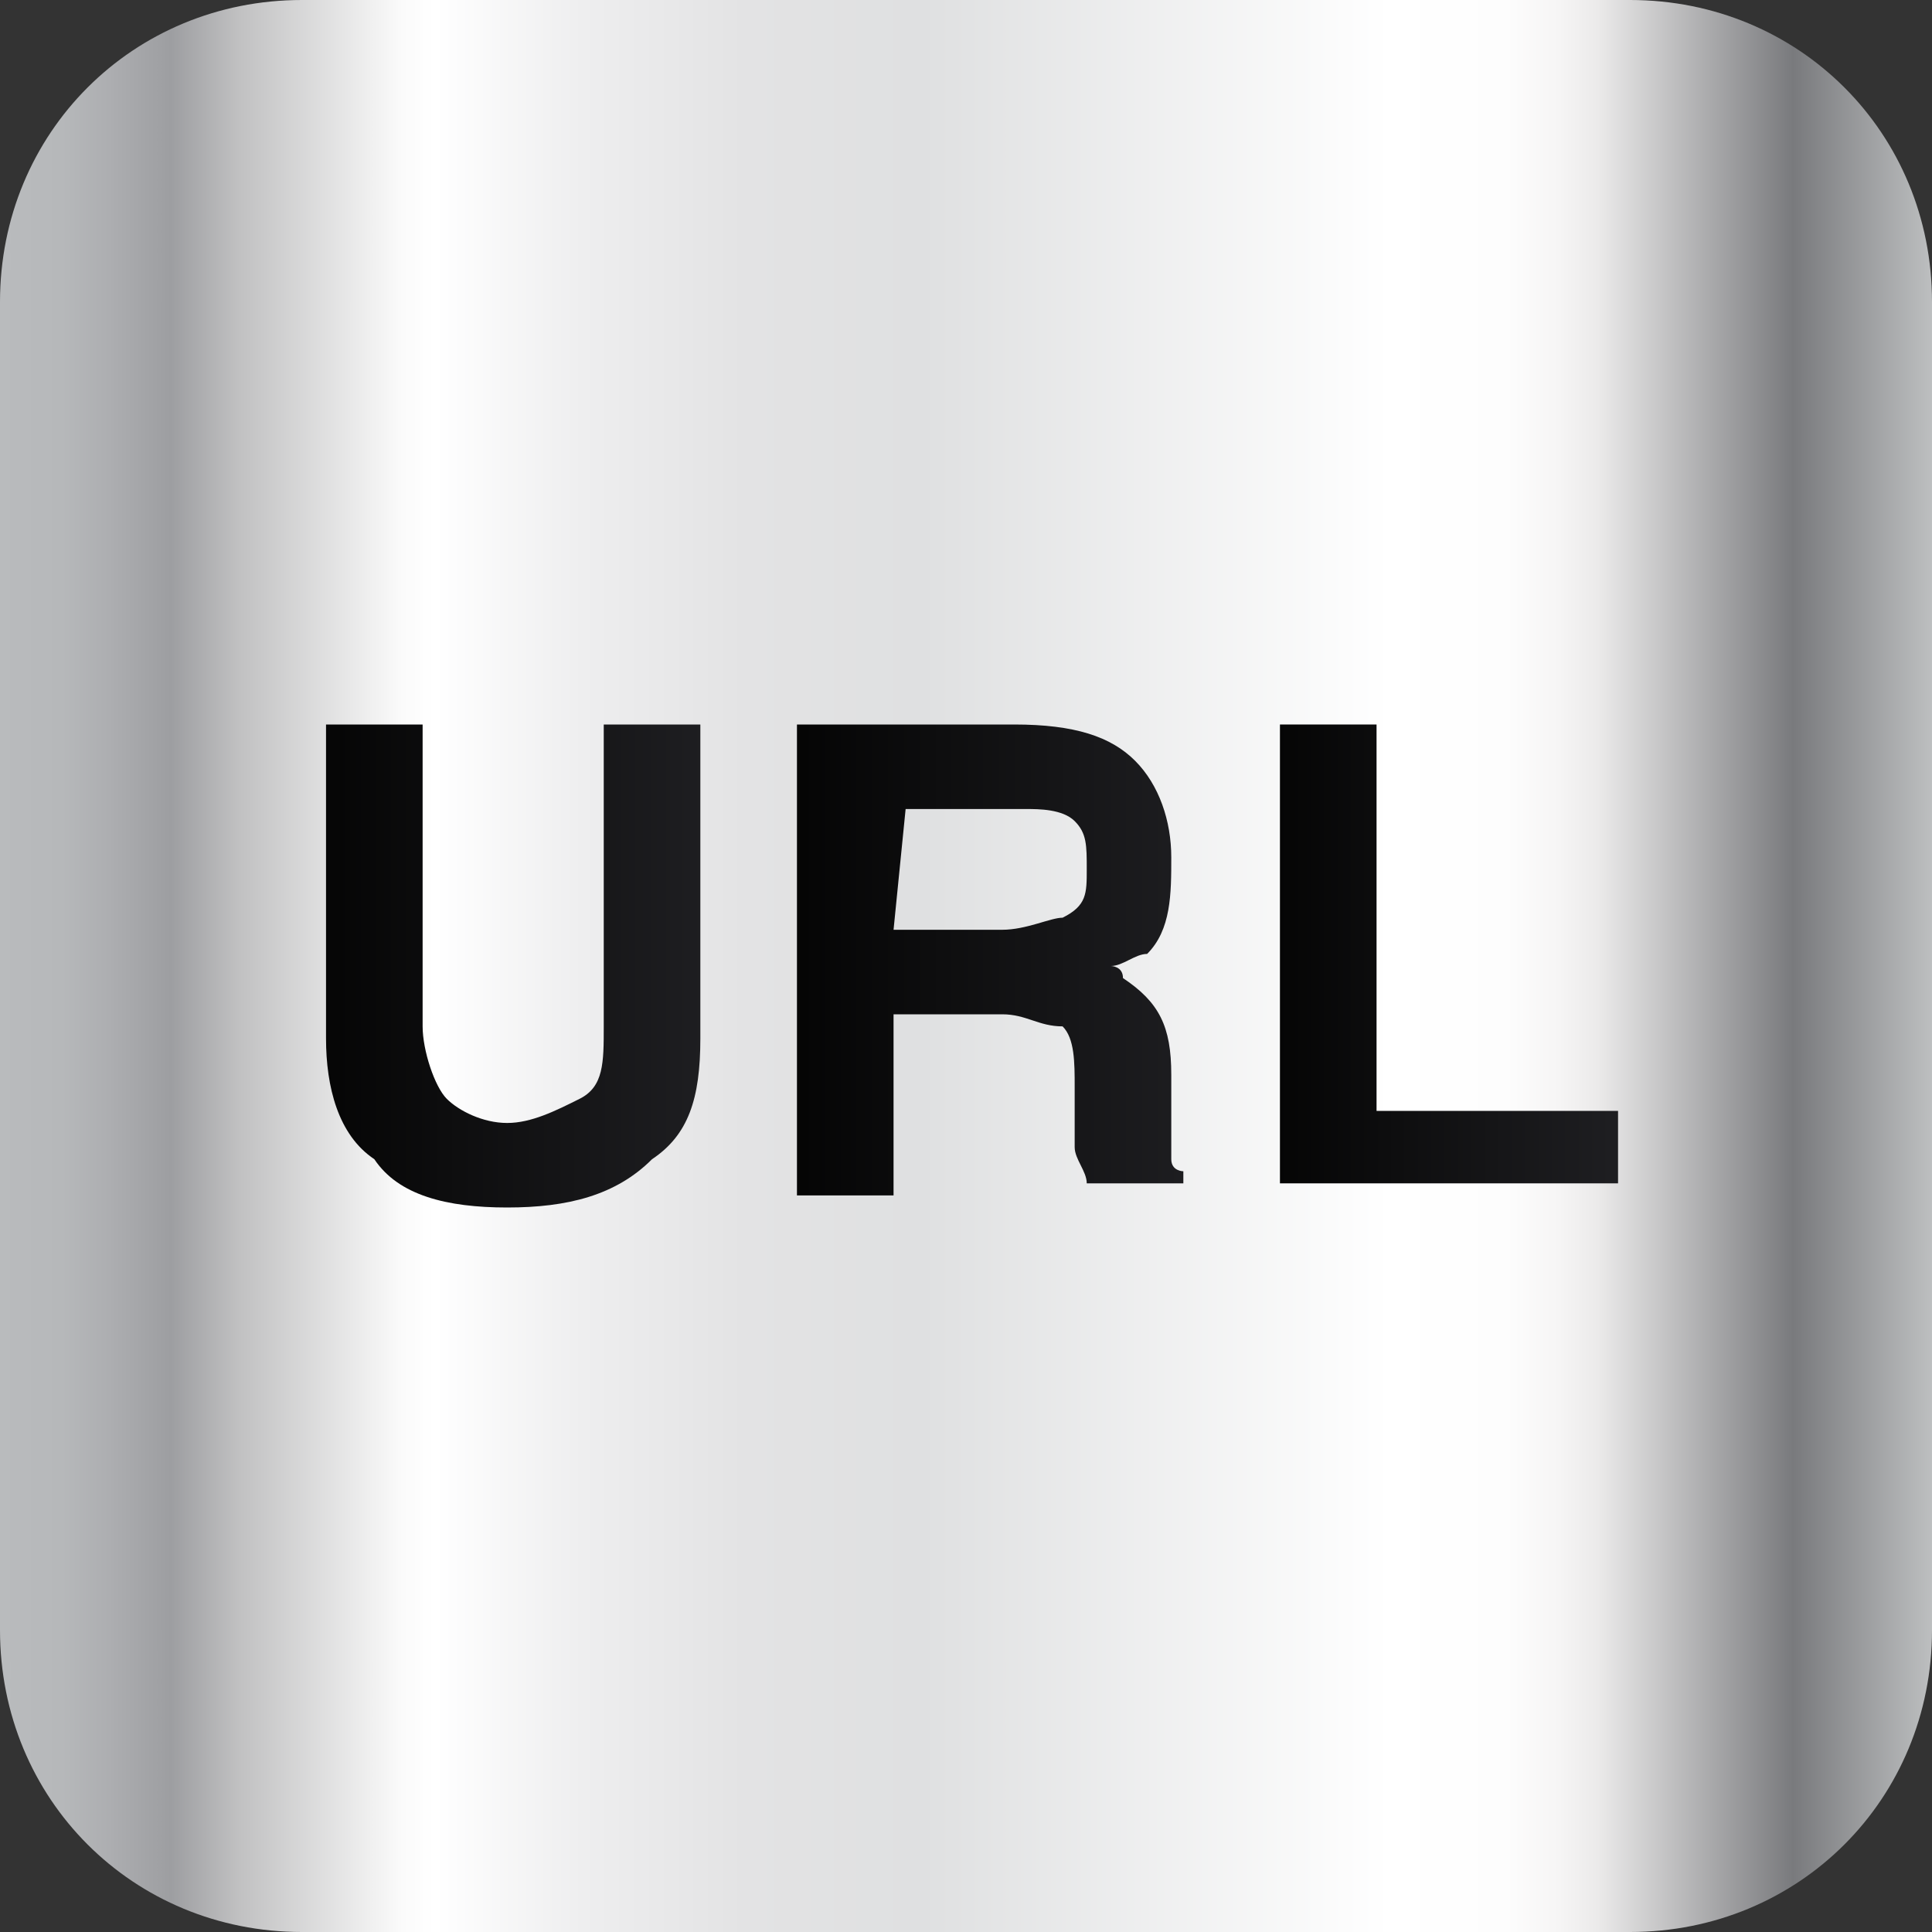 <?xml version="1.0" encoding="utf-8"?>
<!-- Generator: Adobe Illustrator 18.1.0, SVG Export Plug-In . SVG Version: 6.00 Build 0)  -->
<svg version="1.1" id="图层_1" xmlns="http://www.w3.org/2000/svg" xmlns:xlink="http://www.w3.org/1999/xlink" x="0px" y="0px"
	 width="16px" height="16px" viewBox="0 0 16 16" style="enable-background:new 0 0 16 16;" xml:space="preserve">
<rect x="0" y="0" width="16" height="16" fill="#333333" stroke="none"/>
<style type="text/css">
	.st0{fill:url(#SVGID_1_);}
	.st1{fill:url(#SVGID_2_);}
	.st2{fill:url(#SVGID_3_);}
	.st3{fill:url(#SVGID_4_);}
</style>
<g>
	
		<linearGradient id="SVGID_1_" gradientUnits="userSpaceOnUse" x1="0" y1="-14" x2="60" y2="-14" gradientTransform="matrix(0.267 0 0 -0.267 0 4.267)">
		<stop  offset="0" style="stop-color:#B9BBBD"/>
		<stop  offset="3.208770e-002" style="stop-color:#B6B8BA"/>
		<stop  offset="5.619587e-002" style="stop-color:#ADAEB1"/>
		<stop  offset="8.827712e-002" style="stop-color:#9D9EA1"/>
		<stop  offset="0.124" style="stop-color:#C1C1C2"/>
		<stop  offset="0.192" style="stop-color:#F0F0F0"/>
		<stop  offset="0.208" style="stop-color:#FBFBFB"/>
		<stop  offset="0.225" style="stop-color:#FFFFFF"/>
		<stop  offset="0.301" style="stop-color:#EEEEEF"/>
		<stop  offset="0.385" style="stop-color:#E3E3E4"/>
		<stop  offset="0.477" style="stop-color:#DFE0E1"/>
		<stop  offset="0.719" style="stop-color:#FFFFFF"/>
		<stop  offset="0.779" style="stop-color:#FDFDFD"/>
		<stop  offset="0.806" style="stop-color:#F6F5F5"/>
		<stop  offset="0.826" style="stop-color:#EBEAEA"/>
		<stop  offset="0.927" style="stop-color:#797A7D"/>
		<stop  offset="1" style="stop-color:#BEC0C1"/>
	</linearGradient>
	<path class="st0" d="M13.5,16h-11C1.1,16,0,14.9,0,13.5v-11C0,1.1,1.1,0,2.5,0h11C14.9,0,16,1.1,16,2.5v11C16,14.9,14.9,16,13.5,16
		z"/>
	<g>
		
			<linearGradient id="SVGID_2_" gradientUnits="userSpaceOnUse" x1="10" y1="-14.05" x2="21.846" y2="-14.05" gradientTransform="matrix(0.267 0 0 -0.267 0 4.267)">
			<stop  offset="0" style="stop-color:#050505"/>
			<stop  offset="1" style="stop-color:#1E1E21"/>
		</linearGradient>
		<path class="st1" d="M5.8,8.6c0,0.5-0.1,0.8-0.4,1C5.1,9.9,4.7,10,4.2,10S3.3,9.9,3.1,9.6C2.8,9.4,2.7,9,2.7,8.6V6h0.4h0.4v2.5
			c0,0.2,0.1,0.5,0.2,0.6C3.8,9.2,4,9.3,4.2,9.3c0.2,0,0.4-0.1,0.6-0.2S5,8.8,5,8.5V6h0.4h0.4L5.8,8.6L5.8,8.6z"/>
		
			<linearGradient id="SVGID_3_" gradientUnits="userSpaceOnUse" x1="24.845" y1="-13.9" x2="37.142" y2="-13.9" gradientTransform="matrix(0.267 0 0 -0.267 0 4.267)">
			<stop  offset="0" style="stop-color:#050505"/>
			<stop  offset="1" style="stop-color:#1E1E21"/>
		</linearGradient>
		<path class="st2" d="M6.6,6H7h1.4c0.5,0,0.8,0.1,1,0.3c0.2,0.2,0.3,0.5,0.3,0.8S9.7,7.7,9.5,7.9C9.4,7.9,9.3,8,9.2,8
			c0,0,0.1,0,0.1,0.1c0.3,0.2,0.4,0.4,0.4,0.8v0.4c0,0.2,0,0.3,0,0.3c0,0.1,0.1,0.1,0.1,0.1v0.1H9c0-0.1-0.1-0.2-0.1-0.3
			c0-0.1,0-0.3,0-0.4V9c0-0.2,0-0.4-0.1-0.5C8.6,8.5,8.5,8.4,8.3,8.4H7.4v1.5H7H6.6L6.6,6L6.6,6z M7.4,7.7h0.9
			c0.2,0,0.4-0.1,0.5-0.1C9,7.5,9,7.4,9,7.2S9,6.9,8.9,6.8C8.8,6.7,8.6,6.7,8.5,6.7h-1L7.4,7.7L7.4,7.7z"/>
		
			<linearGradient id="SVGID_4_" gradientUnits="userSpaceOnUse" x1="39.616" y1="-13.85" x2="50" y2="-13.85" gradientTransform="matrix(0.267 0 0 -0.267 0 4.267)">
			<stop  offset="0" style="stop-color:#050505"/>
			<stop  offset="1" style="stop-color:#1E1E21"/>
		</linearGradient>
		<path class="st3" d="M10.6,9.9V6H11h0.4v3.2h2v0.3v0.3H10.6z"/>
	</g>
</g>
</svg>
